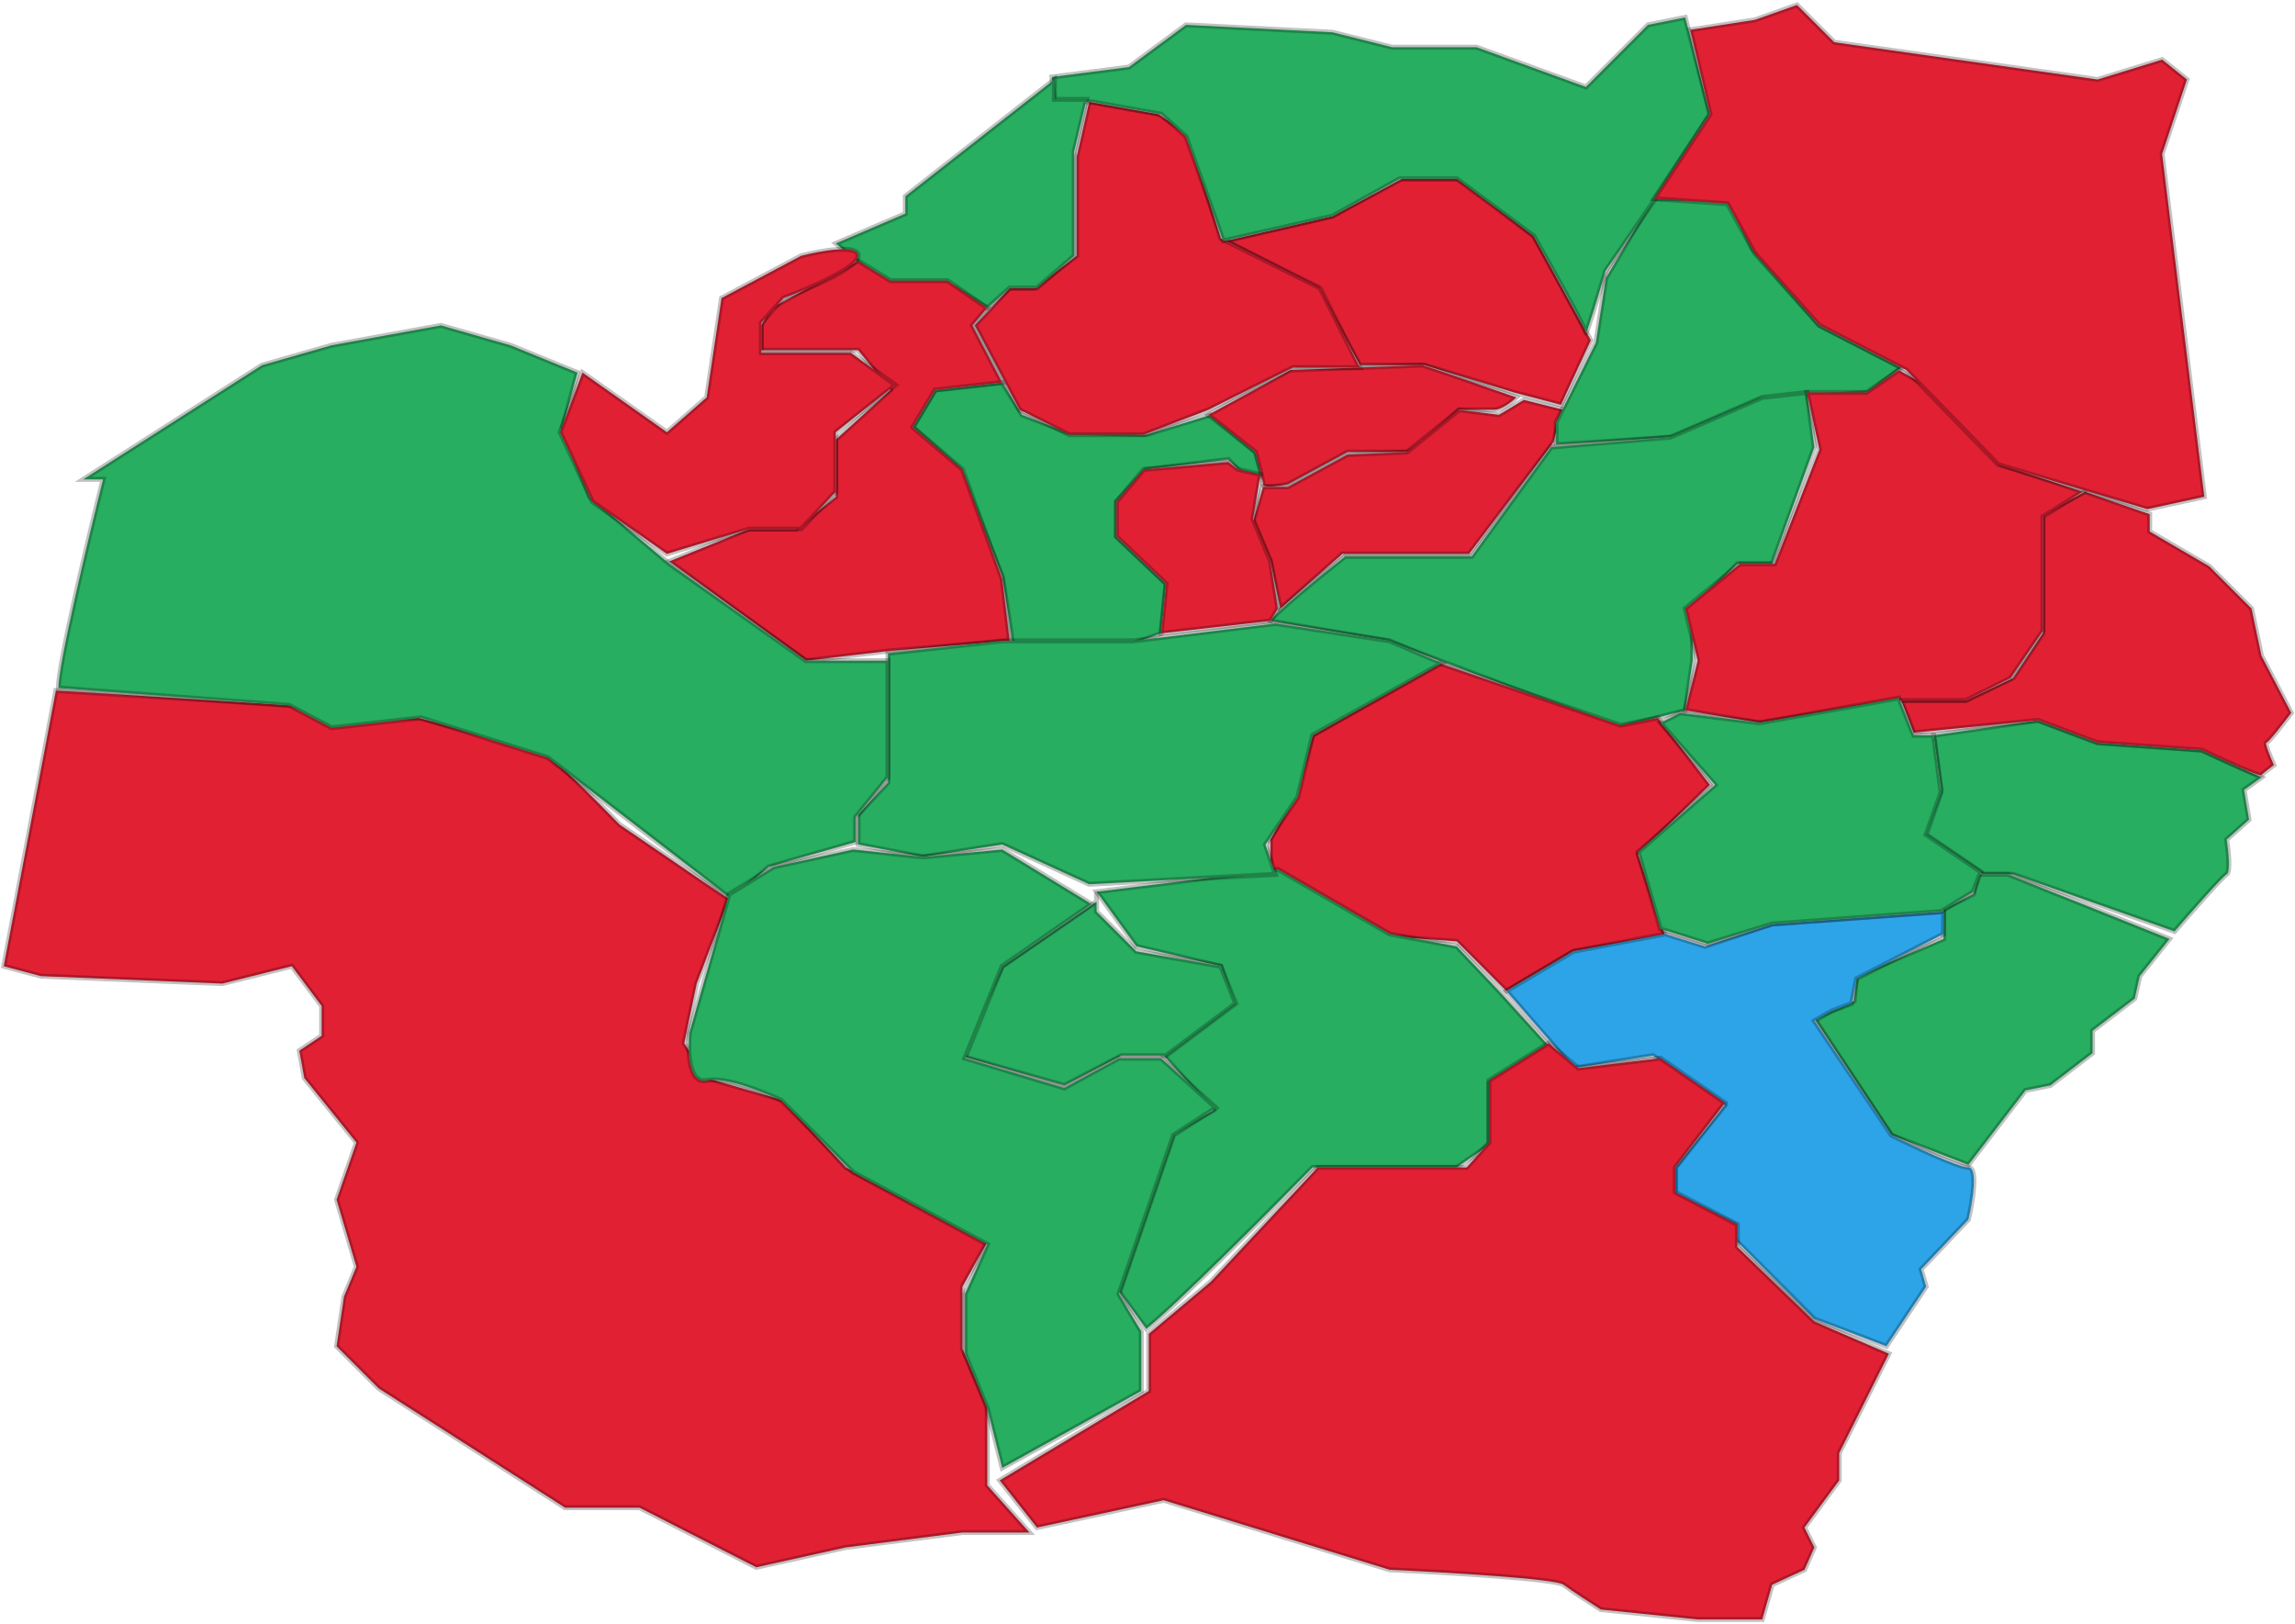 <svg width="462" height="327" viewBox="0 0 462 327" fill="none" xmlns="http://www.w3.org/2000/svg">
<path d="M410.25 145L389.25 148L390.75 159L387.25 168L399.25 176H405.25L437.75 187.5C440.917 183.833 447.45 176.4 448.25 176C449.05 175.6 448.583 171.167 448.25 169L452.75 165L451.75 159L455.25 156.5L443.25 151L422.25 149.5L410.25 145Z" fill="#27AE60" stroke="black" stroke-opacity="0.24"/>
<path d="M407.75 219.5L396.25 234.5L380.75 228.5L365.25 205L373.25 201.5L373.75 196.5L391.25 189V183L397.25 180L398.25 176H404.25L436.75 189L430.75 196.5L429.75 201L421.25 207.5V212L412.75 218.5L407.75 219.5Z" fill="#27AE60" stroke="black" stroke-opacity="0.24"/>
<path d="M228.25 129.5L233.75 127.5L234.75 117.5L224.75 108V101L230.75 94.5L247.25 92.5L249.75 95L254.25 96L252.75 91L243.75 83.5L230.75 87.5L214.75 87L205.75 83.5L201.75 77L188.25 78.5L183.75 86L193.25 94.5L201.75 116C202.417 120 203.75 128.3 203.75 129.5C203.75 130.7 220.083 130 228.25 129.5Z" fill="#27AE60" stroke="black" stroke-opacity="0.24"/>
<path d="M268.25 43.5L246.75 48.5L265.25 58L273.75 73.5H286.75L304.75 79L314.25 81.5L320.25 68.5L308.75 47.5C303.917 43.667 294.05 36 293.25 36H282.25L268.25 43.5Z" fill="#E22034" stroke="black" stroke-opacity="0.24"/>
<path d="M259.75 74.5L243.25 83.5L252.75 91C253.25 92.833 254.25 96.7 254.25 97.5C254.25 98.3 257.583 97.833 259.25 97.5L271.25 91H283.25C284.45 91 290.75 85.333 293.75 82.5H300.75C302.35 82.5 304.417 80.833 305.25 80C299.083 77.833 286.65 73.5 286.25 73.5C285.85 73.5 268.417 74.167 259.75 74.5Z" fill="#E22034" stroke="black" stroke-opacity="0.24"/>
<path d="M270.25 111.5L257.75 122.5L255.75 113L252.25 105L254.25 98H259.25L271.25 91.5L283.25 91L293.75 82.5L301.75 83.5L306.75 80.5L314.75 82.5L313.75 85L312.75 89L295.75 111.5H270.25Z" fill="#E22034" stroke="black" stroke-opacity="0.24"/>
<path d="M385.25 147.5L382.75 141H395.75L405.25 136.5L411.25 127.5V103.5L419.75 99L432.75 103.5V107L444.75 114L453.25 122.5L455.25 132L461.25 143.5C459.75 145.5 456.65 149.5 456.25 149.5C455.85 149.5 457.083 152.5 457.75 154C457.083 154.5 455.65 155.6 455.25 156C454.85 156.4 447.083 152.833 443.25 151L422.25 149.5L410.25 145L385.25 147.5Z" fill="#E22034" stroke="black" stroke-opacity="0.24"/>
<path d="M203.25 58L196.25 65.5L205.25 82.5L215.25 87.5H230.25L243.25 82.5L260.25 74H273.75L265.75 58L245.75 48L239.25 27L233.25 23L219.25 20.5L216.75 31.5V51.5L208.25 58H203.25Z" fill="#E22034" stroke="black" stroke-opacity="0.24"/>
<path d="M313.25 85V89.5L336.75 88L354.25 80.5L376.25 79L382.75 74L366.25 65.5L352.75 50L348.25 40H332.75L323.25 56L321.25 69L313.25 85Z" fill="#27AE60" stroke="black" stroke-opacity="0.24"/>
<path d="M227.25 13.5L211.75 15.5L212.25 20.5H219.75L233.75 23L238.75 27.5L246.25 48.5L268.25 43.5L281.75 36H293.25L308.75 47.5C312.25 53.667 319.25 66.2 319.25 67C319.25 67.8 321.917 59 323.25 54.5L333.25 40L344.25 23L339.25 3.5L331.75 5L319.25 17.5L297.25 9.5H280.25L268.25 6.5L238.75 5L227.25 13.5Z" fill="#27AE60" stroke="black" stroke-opacity="0.24"/>
<path d="M182.25 43L168.25 49L178.75 58H192.25L198.75 62L203.25 58H208.75L216.25 51.5V30.5L218.75 20H212.25V16L182.25 39.5V43Z" fill="#27AE60" stroke="black" stroke-opacity="0.24"/>
<path d="M179.25 56.5L172.75 52.5L155.25 62L153.25 65.5V70.5H172.75L179.25 78.5L168.25 88.5V100L160.25 106.5H150.75L134.75 113L162.25 133L179.25 131L203.25 129L201.75 116.5L193.75 94.5L183.75 86L188.25 78.5L201.75 77L195.75 65.5L198.75 62L190.75 56.5H179.25Z" fill="#E22034" stroke="black" stroke-opacity="0.24"/>
<path d="M270.75 112C265.917 115.833 256.15 123.8 255.75 125L279.25 129L325.75 146.5L339.25 143L340.75 133V122.5L349.75 113.5H356.75L365.25 90L363.75 79L354.75 80L336.25 88L312.25 90L296.25 112H270.75Z" fill="#27AE60" stroke="black" stroke-opacity="0.24"/>
<path d="M375.75 79H363.75L366.25 90.5L357.25 113.5H350.25L339.25 122.5L341.75 133L339.25 143L354.25 145.5L382.25 141H395.75L404.75 136.5L411.25 127V104L419.25 99L402.75 93.5L390.25 79L382.25 74.5L375.75 79Z" fill="#E22034" stroke="black" stroke-opacity="0.24"/>
<path d="M340.25 6L344.25 23L333 40L347.75 41L353.25 51L366.25 65.5L383.75 74.5L402.25 93.5L432.25 102.5L443.75 100L435.25 31L440.25 16L435.25 12L422.25 16L369.25 8.5L361.75 1L353.25 4L340.25 6Z" fill="#E22034" stroke="black" stroke-opacity="0.24"/>
<path d="M316.75 191.5L303.25 199.5L293.25 189.5L279.25 188.5L255.75 175.5V169L260.75 160L264.25 148L289.75 133.5L326.25 146L333.75 144.5L344.25 158L329.75 172L335.25 188.5L316.75 191.5Z" fill="#E22034" stroke="black" stroke-opacity="0.24"/>
<path d="M387.75 259L379.75 271L365.25 265.5L349.25 249.5V246.5L337.25 240.5V235L347.25 222.5L332.75 212.5L316.75 215L303.25 199.5L316.75 191.5L335.25 188L343.25 190.5L356.75 186L391.25 183.5V188L373.75 197L372.75 202L368.75 203.5L365.25 205.5L380.75 228.5C385.083 230.667 394.25 235 396.25 235C398.25 235 397.083 242 396.25 245.5L386.75 255.5L387.75 259Z" fill="#2DA4E7" stroke="black" stroke-opacity="0.24"/>
<path d="M338.25 143.5L334.25 145.5L345.25 158L329.75 171.5L334.25 187L343.75 190L356.75 186L390.75 183.5L397.25 179.5L398.75 175.5L387.75 168L390.75 159.5L389.25 148H385.25L382.25 140.5L354.25 145.5L338.25 143.5Z" fill="#27AE60" stroke="black" stroke-opacity="0.24"/>
<path d="M264.25 235C255.25 244.167 235.95 263.5 230.75 267.5L225.25 260L236.25 228L244.25 223.5L234.25 212.5L248.25 202L245.75 194.5L228.75 190.5L220.75 179.5L257.25 175L279.75 188L293.25 190.5L301.75 199.5L311.75 210.5L299.75 218V230.5L293.25 235H264.25Z" fill="#27AE60" stroke="black" stroke-opacity="0.24"/>
<path d="M228.75 191.5L220.75 183.5V181.5L201.75 194.5L193.25 212.5L214.25 218.5L225.75 212.5H234.75L248.75 202L245.75 194.5L228.75 191.5Z" fill="#27AE60"/>
<path d="M220.75 179.5V181.5M220.75 181.5V183.5L228.75 191.5L245.75 194.5L248.75 202L234.75 212.5H225.75L214.25 218.5L193.25 212.5L201.75 194.5L220.75 181.5Z" stroke="black" stroke-opacity="0.24"/>
<path d="M185.75 172.5L172.75 170V164L178.75 157.5V131.5L201.75 129H228.25L256.75 125.5L279.75 129L290.25 133.5L264.25 148L261.25 160.5L254.75 170L256.75 176L219.25 178L201.75 170L185.75 172.5Z" fill="#27AE60" stroke="black" stroke-opacity="0.24"/>
<path d="M58.75 142L11.25 139L0.75 194.5L8.25 196.5L44.75 198L58.75 194.5L64.75 202.5V208.5L60.25 211.5L61.25 217L71.75 230L67.75 241.5L71.75 255L69.25 261L67.75 271L76.25 279.5L113.75 303.5H128.75L152.25 315.5L170.25 311.5L193.75 308.5H207.25L198.75 299V283L193.75 271.5V259L198.75 250L170.25 235L157.75 221.5L142.25 217L137.75 210L140.25 198L146.75 181L124.75 166C120.083 161.167 110.35 151.4 108.75 151C107.15 150.6 91.75 146.5 84.25 144.5H66.25L58.75 142Z" fill="#E22034" stroke="black" stroke-opacity="0.24"/>
<path d="M20.75 96.5C17.75 108.5 11.75 133.7 11.75 138.5L58.25 142L66.75 146.5L84.75 144.5L110.25 152.5L147.25 181L154.75 174.5L172.25 169.5V164.5L178.75 156.5V133H162.25L134.75 113.5L118.75 100L113.25 86L116.25 75L102.75 69.5L88.75 65.5L66.75 69.5L52.75 73.5L16.75 96.5H20.75Z" fill="#27AE60" stroke="black" stroke-opacity="0.24"/>
<path d="M229.75 280L201.75 295.5L198.75 283.5L194.25 272.5V260.5L198.75 250.5L171.75 236L157.25 221.5C153.75 219.833 145.85 216.7 142.25 217.5C138.65 218.3 138.417 211.5 138.75 208L146.75 180L155.75 174.5L171.75 171L185.75 172.5L201.75 171L219.75 182L201.75 194.5L194.25 213L214.25 219L225.25 213H233.75L244.75 223L236.25 228.5L225.25 260.5L229.75 268V280Z" fill="#27AE60" stroke="black" stroke-opacity="0.24"/>
<path d="M208.75 307.5L201.25 298L231.25 280V268.5L243.75 258L265.25 235H295.25L299.75 230V217.5L311.75 210L317.75 215L334.25 213L347.25 222L337.25 235V240L349.75 246.5V251L365.25 266L380.25 272.5L370.25 292.5V298L363.25 307.5L365.25 311.5L363.25 316L356.75 319L354.75 326H341.75L322.25 324C320.417 322.833 316.35 320.2 314.75 319C313.15 317.8 290.75 316.5 279.75 316L234.25 302L208.75 307.5Z" fill="#E22034" stroke="black" stroke-opacity="0.24"/>
<path d="M134.25 87L117.25 75L112.75 87L119.25 101L134.25 111.5L150.75 106.5H161.25L168.25 99V87L180.25 77.5L171.25 71H153.25V65L157.75 60C162.75 58.167 172.75 53.9 172.75 51.5C172.75 49.1 165.083 50.5 161.25 51.5L145.25 60L142.25 80L134.25 87Z" fill="#E22034" stroke="black" stroke-opacity="0.24"/>
<path d="M234.75 117.5L233.75 127.5L255.75 125L257.25 122.5L255.75 113L252.25 104.5L253.75 95.5L249.25 94.5L247.25 93L230.25 94.5L224.75 101V108L234.75 117.5Z" fill="#E22034" stroke="black" stroke-opacity="0.24"/>
</svg>
